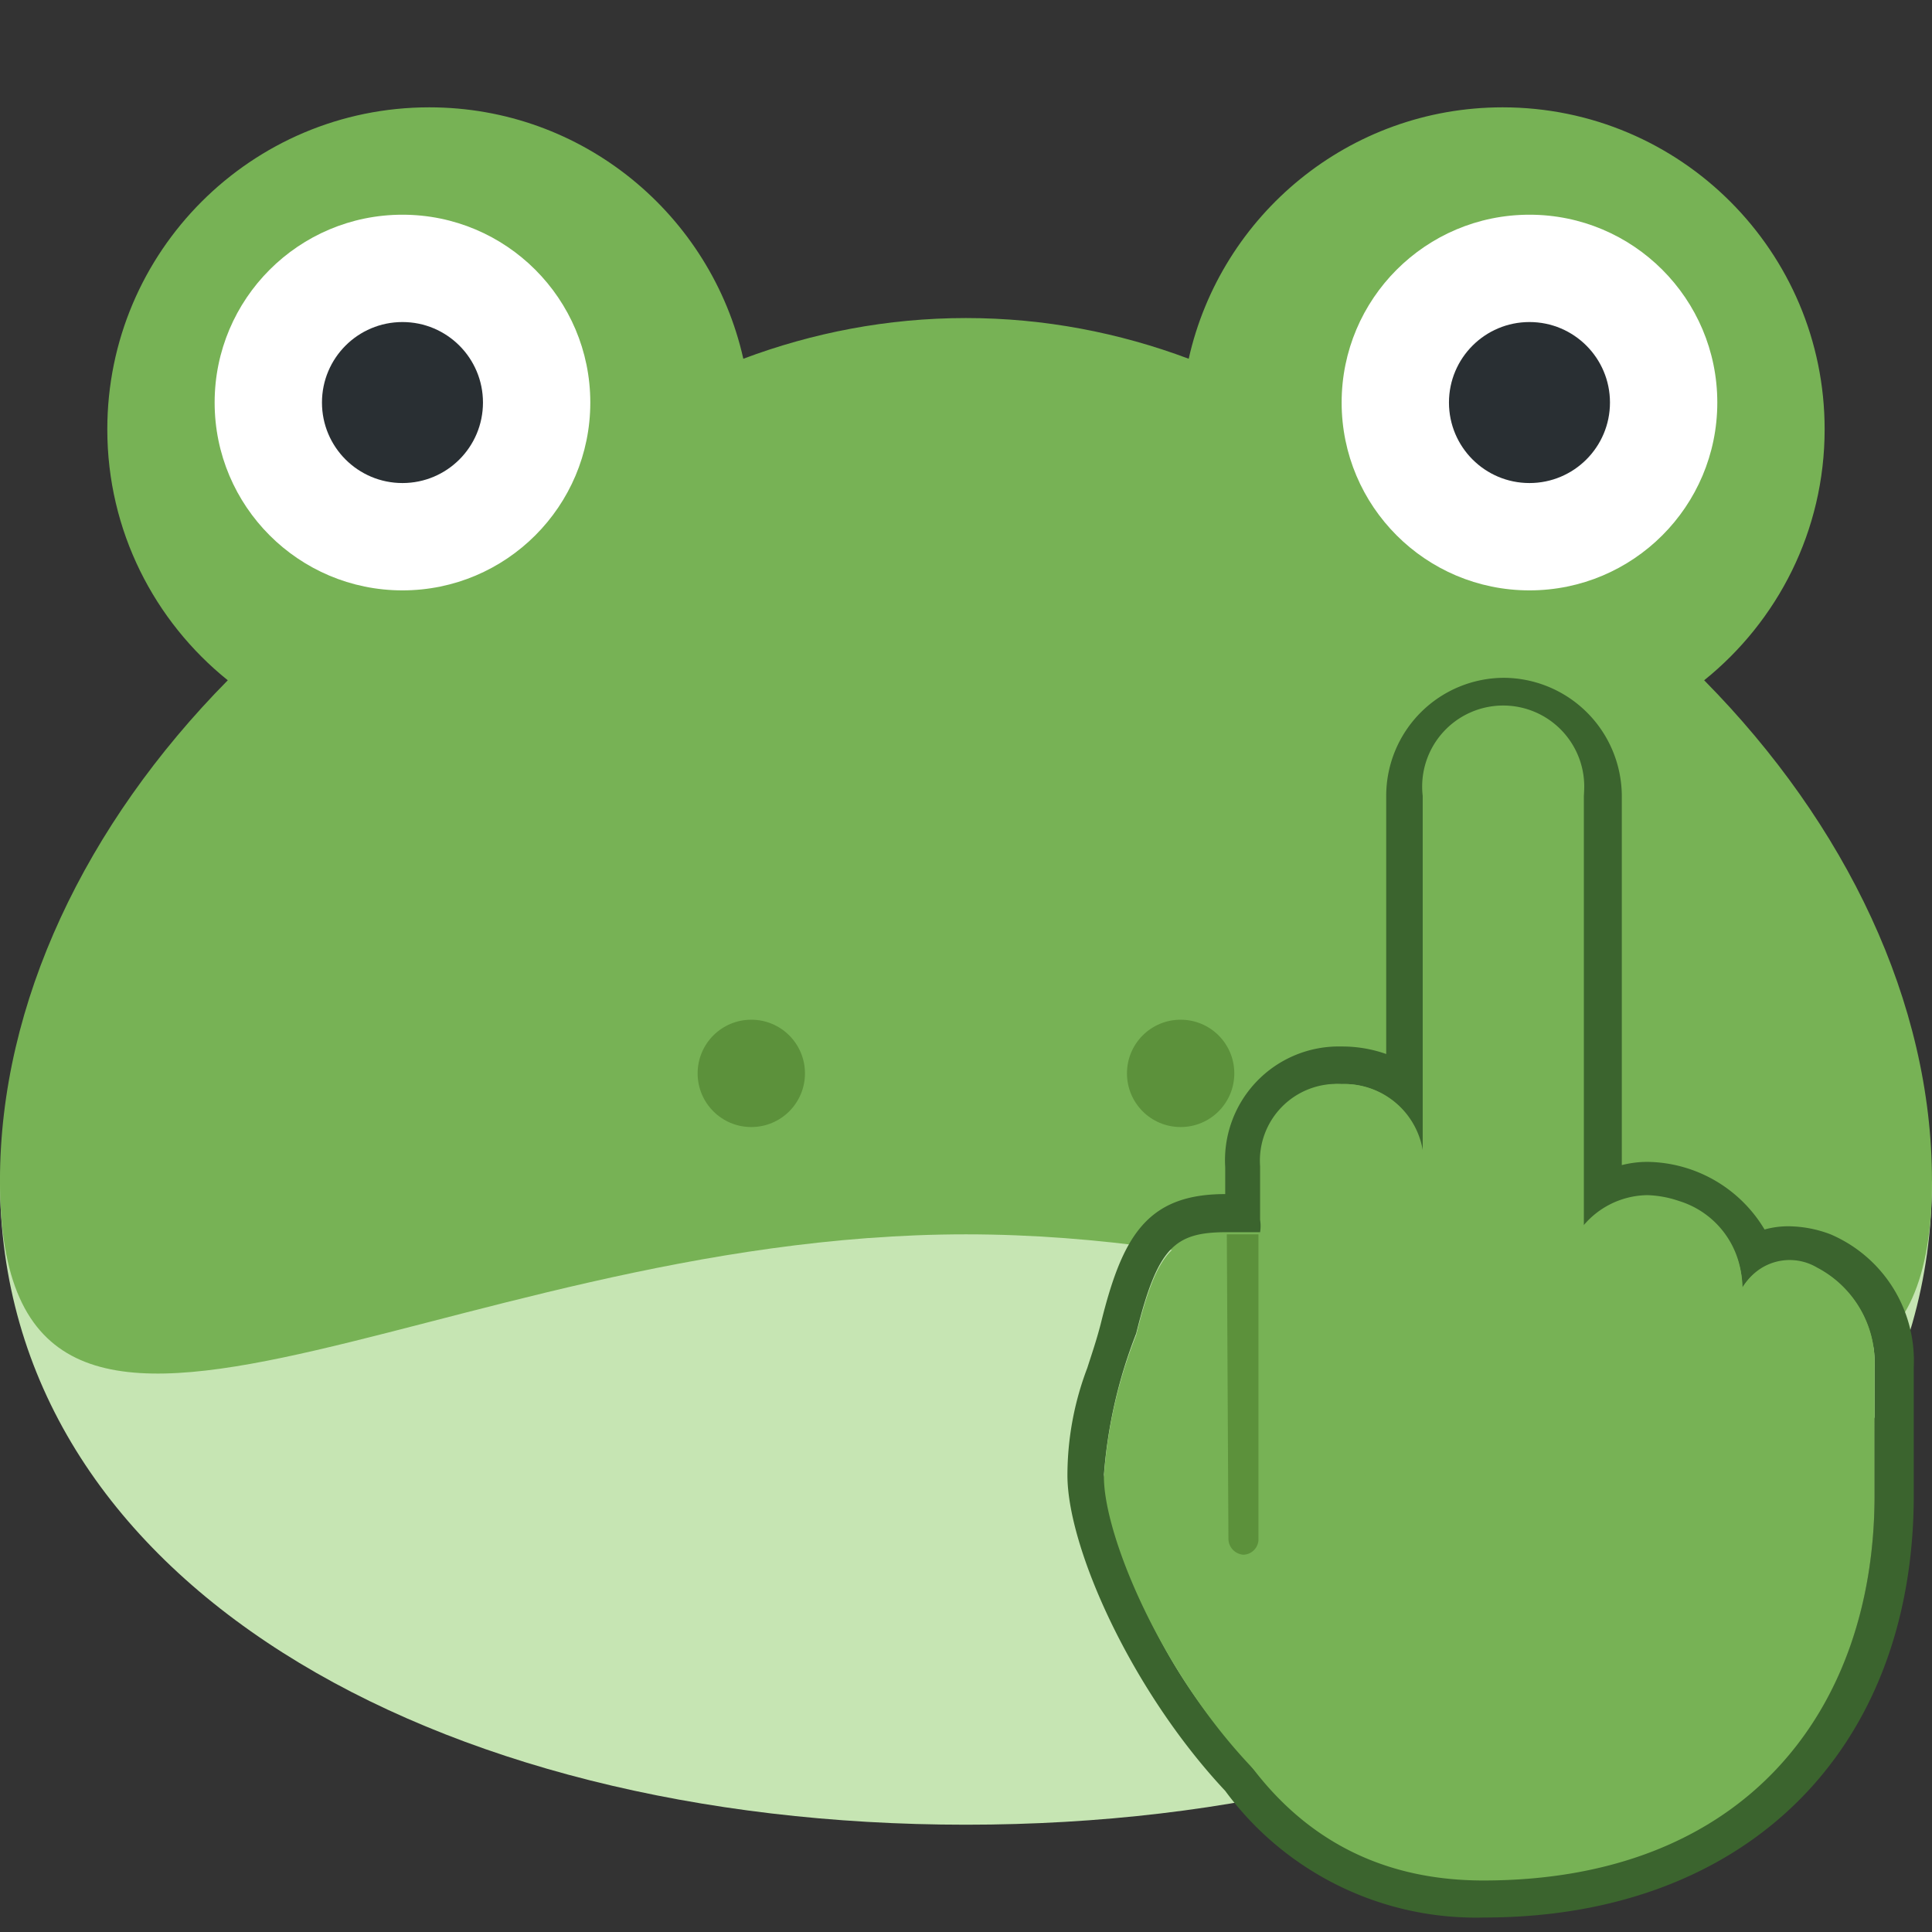 <?xml version="1.0" encoding="UTF-8" standalone="no"?>
<svg
   viewBox="0 0 36 36"
   version="1.1"
   id="svg34"
   sodipodi:docname="frogFinger.svg"
   inkscape:version="1.1.1 (3bf5ae0d25, 2021-09-20, custom)"
   xmlns:inkscape="http://www.inkscape.org/namespaces/inkscape"
   xmlns:sodipodi="http://sodipodi.sourceforge.net/DTD/sodipodi-0.dtd"
   xmlns="http://www.w3.org/2000/svg"
   xmlns:svg="http://www.w3.org/2000/svg">
  <rect x="0" y="0" width="36" height="36" fill="#333333" stroke="none"/>
  <sodipodi:namedview
     id="namedview36"
     pagecolor="#505050"
     bordercolor="#ffffff"
     borderopacity="1"
     inkscape:pageshadow="0"
     inkscape:pageopacity="0"
     inkscape:pagecheckerboard="1"
     showgrid="false"
     inkscape:zoom="17.500893"
     inkscape:cx="19.170451"
     inkscape:cy="21.170348"
     inkscape:window-width="1920"
     inkscape:window-height="1026"
     inkscape:window-x="1920"
     inkscape:window-y="54"
     inkscape:window-maximized="1"
     inkscape:current-layer="svg34" />
  <defs
     id="defs4">
    <style
       id="style2">.cls-1{fill:#c6e5b3;}.cls-2{fill:#77b255;}.cls-3{fill:#fff;}.cls-4{fill:#292f33;}.cls-5{fill:#5c913b;}.cls-6{fill:#3b642e;}.cls-7{fill:none;}</style>
  </defs>
  <g
     id="g997"
     transform="matrix(0.8,0,0,0.8,2.229,4.104)"
     style="stroke-width:1.25">
    <path
       id="path22-3"
       style="fill:#c6e5b3;fill-opacity:1;fill-rule:nonzero;stroke:none;stroke-width:1.562"
       d="m 42.213,22.371 c 0,9.32 -10.074,15 -22.5,15 -12.426,0 -22.5,-5.68 -22.5,-15 H 42.213"
       sodipodi:nodetypes="cscc" />
    <path
       id="path26-6"
       style="fill:#77b255;fill-opacity:1;fill-rule:nonzero;stroke:none;stroke-width:1.562"
       d="m 36.907,10.715 c 1.71,-1.375 2.806,-3.481 2.806,-5.845 0,-4.141 -3.357,-7.5 -7.5,-7.5 -3.576,0 -6.562,2.506 -7.312,5.856 -1.611,-0.604 -3.355,-0.948 -5.188,-0.948 -1.831,0 -3.576,0.344 -5.186,0.948 -0.751,-3.35 -3.737,-5.856 -7.314,-5.856 -4.141,0 -7.5,3.359 -7.5,7.5 0,2.364 1.097,4.47 2.806,5.845 -3.306,3.35 -5.306,7.511 -5.306,11.655 0,9.32 10.074,1.25 22.5,1.25 12.428,0 22.5,8.07 22.5,-1.25 0,-4.144 -1.999,-8.305 -5.306,-11.655" />
    <path
       id="path30"
       style="fill:#ffffff;fill-opacity:1;fill-rule:nonzero;stroke:none;stroke-width:1.562"
       d="m 10.963,4.246 c 0,2.416 -1.959,4.375 -4.375,4.375 -2.416,0 -4.375,-1.959 -4.375,-4.375 0,-2.416 1.959,-4.375 4.375,-4.375 2.416,0 4.375,1.959 4.375,4.375" />
    <path
       id="path34"
       style="fill:#292f33;fill-opacity:1;fill-rule:nonzero;stroke:none;stroke-width:1.562"
       d="m 8.463,4.246 c 0,1.036 -0.839,1.875 -1.875,1.875 -1.036,0 -1.875,-0.839 -1.875,-1.875 0,-1.036 0.839,-1.875 1.875,-1.875 1.036,0 1.875,0.839 1.875,1.875" />
    <path
       id="path38"
       style="fill:#ffffff;fill-opacity:1;fill-rule:nonzero;stroke:none;stroke-width:1.562"
       d="m 37.213,4.246 c 0,2.416 -1.958,4.375 -4.375,4.375 -2.418,0 -4.375,-1.959 -4.375,-4.375 0,-2.416 1.958,-4.375 4.375,-4.375 2.417,0 4.375,1.959 4.375,4.375" />
    <path
       id="path42"
       style="fill:#292f33;fill-opacity:1;fill-rule:nonzero;stroke:none;stroke-width:1.562"
       d="m 34.713,4.246 c 0,1.036 -0.84,1.875 -1.875,1.875 -1.035,0 -1.875,-0.839 -1.875,-1.875 0,-1.036 0.84,-1.875 1.875,-1.875 1.035,0 1.875,0.839 1.875,1.875" />
    <path
       id="path46"
       style="fill:#5c913b;fill-opacity:1;fill-rule:nonzero;stroke:none;stroke-width:1.562"
       d="m 15.963,19.871 c 0,0.691 -0.56,1.25 -1.25,1.25 -0.69,0 -1.25,-0.559 -1.25,-1.25 0,-0.691 0.56,-1.25 1.25,-1.25 0.69,0 1.25,0.559 1.25,1.25" />
    <path
       id="path50"
       style="fill:#5c913b;fill-opacity:1;fill-rule:nonzero;stroke:none;stroke-width:1.562"
       d="m 25.963,19.871 c 0,0.691 -0.559,1.25 -1.25,1.25 -0.691,0 -1.25,-0.559 -1.25,-1.25 0,-0.691 0.559,-1.25 1.25,-1.25 0.691,0 1.25,0.559 1.25,1.25" />
  </g>
  <path
     class="cls-6"
     d="m 28,13.33 a 1.51,1.51 0 0 1 1.51,1.5 v 8 a 1.58,1.58 0 0 1 1.19,-0.56 2,2 0 0 1 0.59,0.11 1.66,1.66 0 0 1 1.17,1.62 1,1 0 0 1 0.87,-0.48 1.43,1.43 0 0 1 0.53,0.11 2,2 0 0 1 1.07,1.85 v 2.37 c 0,4 -2.4,7.17 -7.29,7.17 a 5.1,5.1 0 0 1 -4.3,-2.12 10.17,10.17 0 0 1 -2.77,-5.42 9.07,9.07 0 0 1 0.6,-2.63 c 0.4,-1.61 0.71,-1.89 1.69,-1.89 h 0.62 a 0.71,0.71 0 0 0 0,-0.23 v -1 A 1.43,1.43 0 0 1 25,20.2 a 1.48,1.48 0 0 1 1.53,1.55 v -6.92 a 1.5,1.5 0 0 1 1.5,-1.5 m 0,-0.7 a 2.2,2.2 0 0 0 -2.2,2.2 v 4.81 A 2.45,2.45 0 0 0 25,19.5 2.12,2.12 0 0 0 22.83,21.75 v 0.5 c -1.47,0 -1.92,0.8 -2.32,2.42 -0.08,0.31 -0.17,0.57 -0.25,0.82 a 5.63,5.63 0 0 0 -0.37,2 c 0,1.34 1.18,4 2.94,5.88 a 5.8,5.8 0 0 0 4.83,2.36 c 4.85,0 8,-3.09 8,-7.87 V 25.47 A 2.56,2.56 0 0 0 34.11,23 2.24,2.24 0 0 0 33.33,22.85 1.63,1.63 0 0 0 32.88,22.91 2.58,2.58 0 0 0 30.71,21.65 1.93,1.93 0 0 0 30.22,21.71 V 14.83 A 2.21,2.21 0 0 0 28,12.63 Z"
     id="path22" />
  <path
     class="cls-2"
     d="M 34.93,25.47 A 2,2 0 0 0 33.86,23.62 1,1 0 0 0 32.47,24 1.69,1.69 0 0 0 31.3,22.42 a 1.61,1.61 0 0 0 -1.8,0.46 1.55,1.55 0 0 0 -1.23,-1.34 1.83,1.83 0 0 0 -1.76,0.7 V 21.75 A 1.47,1.47 0 0 0 25,20.2 1.44,1.44 0 0 0 23.52,21.75 v 1 c 0,0.8 -0.57,0.12 -1,0.49 -0.95,0.86 -1.37,3.87 -0.72,6.32 0.79,3 2.45,5.48 5.84,5.48 4.89,0 7.29,-3.19 7.29,-7.18 z"
     id="path24" />
  <path
     class="cls-2"
     d="m 29.51,24.45 a 1.51,1.51 0 1 1 -3,0 v -9.62 a 1.51,1.51 0 1 1 3,0 z M 24.25,23 h -1.39 c -1,0 -1.29,0.28 -1.69,1.88 a 8.82,8.82 0 0 0 -0.6,2.64 c 0,1.75 2.77,7.43 6.84,7.46 z"
     id="path26" />
  <path
     class="cls-5"
     d="m 22.89,28.68 a 0.3,0.3 0 0 0 0.28,0.29 v 0 a 0.29,0.29 0 0 0 0.28,-0.28 V 23 h -0.59 z"
     id="path28" />
  <rect
     class="cls-7"
     width="36"
     height="36"
     id="rect30"
     x="0"
     y="0" />
</svg>
